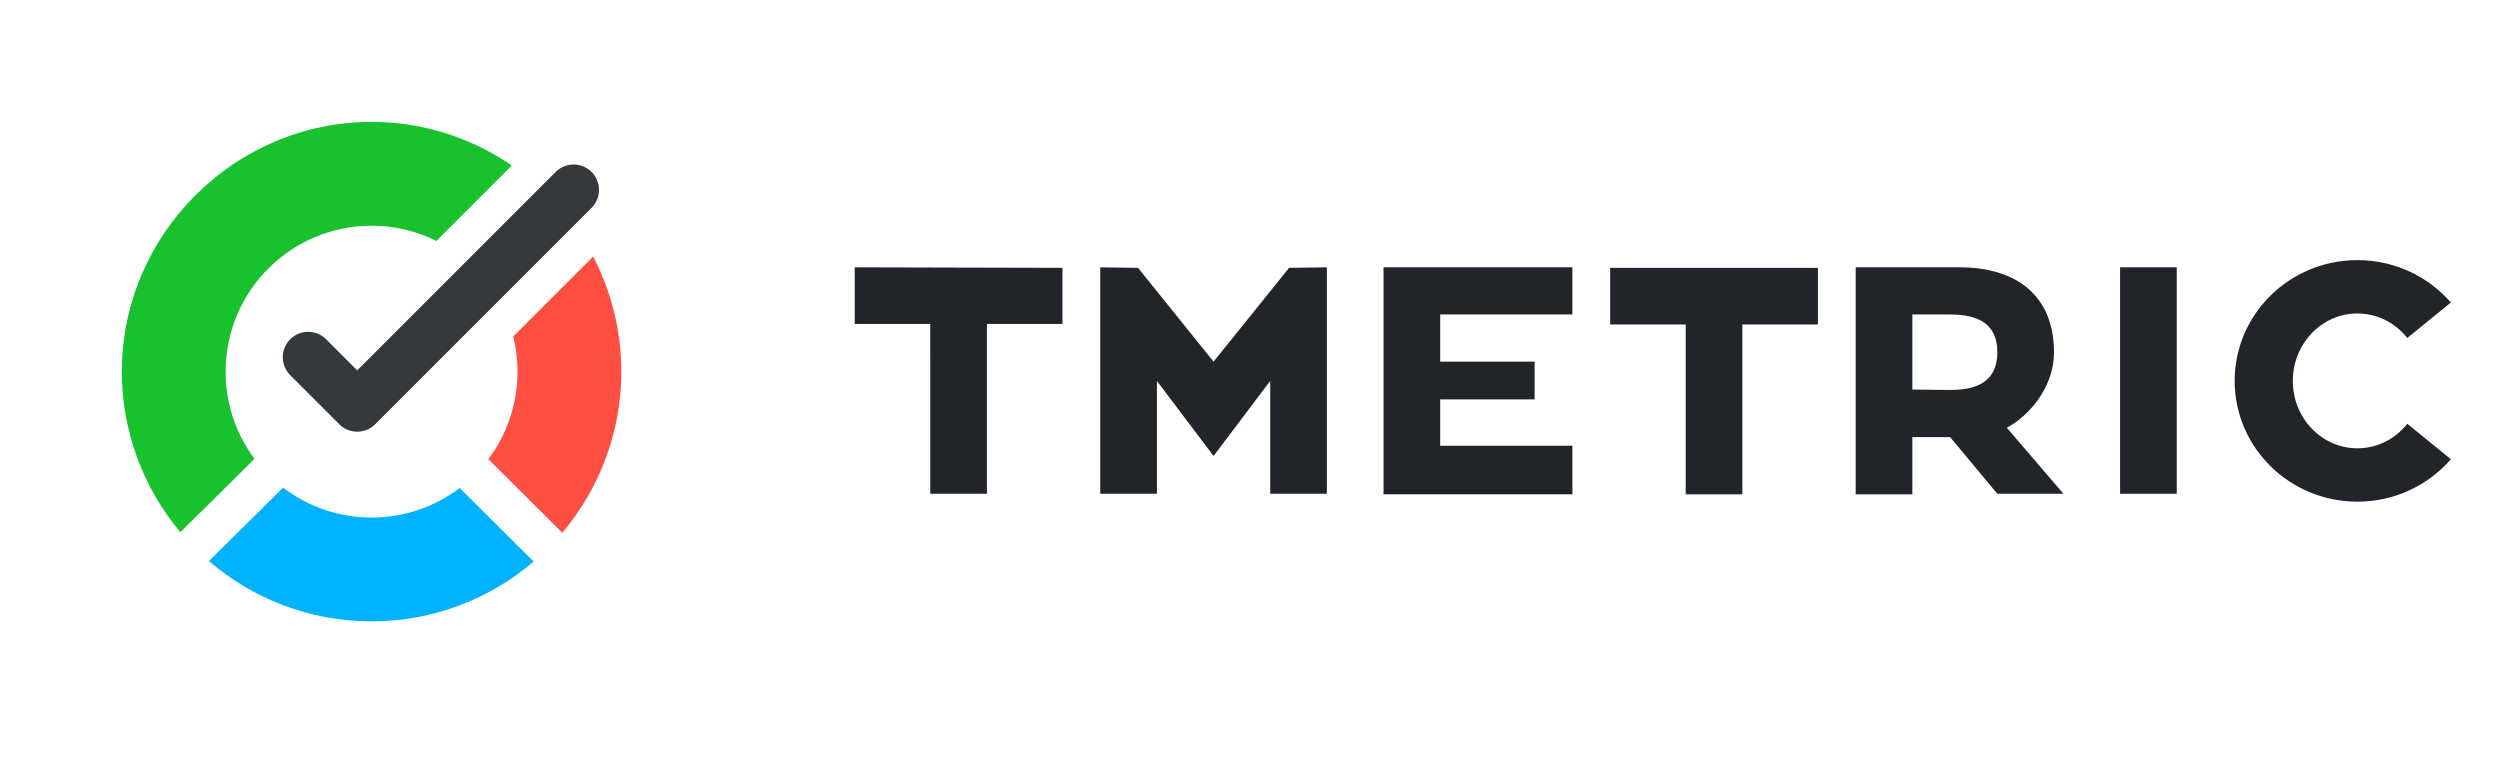 <svg fill="none" height="45" viewBox="0 0 148 45" width="148" xmlns="http://www.w3.org/2000/svg" xmlns:xlink="http://www.w3.org/1999/xlink"><filter id="a" color-interpolation-filters="sRGB" filterUnits="userSpaceOnUse" height="43.6" width="43.6" x=".199" y=".7"><feFlood flood-opacity="0" result="BackgroundImageFix"/><feColorMatrix in="SourceAlpha" type="matrix" values="0 0 0 0 0 0 0 0 0 0 0 0 0 0 0 0 0 0 127 0"/><feOffset dy=".5"/><feGaussianBlur stdDeviation="1"/><feColorMatrix type="matrix" values="0 0 0 0 0.058 0 0 0 0 0.109 0 0 0 0 0.161 0 0 0 0.32 0"/><feBlend in2="BackgroundImageFix" mode="normal" result="effect1_dropShadow"/><feBlend in="SourceGraphic" in2="effect1_dropShadow" mode="normal" result="shape"/></filter><g filter="url(#a)"><path d="m21.999 41.8c10.935 0 19.8-8.865 19.8-19.8 0-10.935-8.865-19.8-19.8-19.8-10.935 0-19.8 8.865-19.8 19.8 0 10.935 8.865 19.8 19.8 19.8z" fill="#fff"/></g><path d="m27.212 28.888c-1.449 1.099-3.255 1.752-5.215 1.752-1.969 0-3.784-.66-5.236-1.769l-4.392 4.343c2.587 2.223 5.949 3.57 9.628 3.57 3.662 0 7.01-1.334 9.592-3.539z" fill="#00b2ff"/><path d="m30.384 19.918c.165.667.254 1.363.254 2.081 0 1.945-.643 3.74-1.728 5.184l4.377 4.357c2.245-2.658 3.495-6.035 3.495-9.54 0-2.39-.583-4.723-1.667-6.812z" fill="#ff4f42"/><path d="m15.068 27.163c-1.075-1.44-1.711-3.226-1.711-5.162 0-4.772 3.868-8.64 8.64-8.64 1.38 0 2.683.325 3.84.9l4.462-4.463c-2.373-1.626-5.235-2.582-8.302-2.582-8.111 0-14.784 6.674-14.784 14.784 0 3.488 1.238 6.851 3.465 9.504z" fill="#17c22e"/><path d="m21.148 25.555c-.385 0-.77-.147-1.063-.44l-2.904-2.904c-.587-.587-.587-1.539 0-2.126.587-.587 1.539-.587 2.126 0l1.841 1.841 11.747-11.747c.587-.587 1.539-.587 2.126 0 .587.587.587 1.539 0 2.126l-12.81 12.81c-.293.294-.678.44-1.063.44z" fill="#34393d"/><g fill="#212529"><path d="m55.072 29.23h3.354v-10.055h4.472v-3.319l-12.299-.032v3.352h4.472z"/><path d="m71.843 26.996-3.354-4.446v6.681h-3.354v-13.406l2.236.032 4.472 5.553 4.472-5.553 2.236-.032v13.406h-3.354v-6.681z"/><path d="m90.85 23.644h-5.59v2.745h7.826v2.873h-11.181v-13.439h11.181v2.793h-7.826v2.793h5.59z"/><path clip-rule="evenodd" d="m115.447 25.879h-2.236v3.384h-3.355v-13.439h6.15c3.354 0 5.59 1.67 5.59 5.027 0 2.229-1.677 3.91-2.795 4.469l3.354 3.91h-3.913zm2.795-5.027c0-1.676-1.118-2.234-2.795-2.234h-2.236v4.443l2.236.026c1.677 0 2.795-.559 2.795-2.234z" fill-rule="evenodd"/><path d="m125.509 29.23v-13.406h3.354v13.406z"/><path d="m103.148 29.263h-3.354v-10.055h-4.472v-3.352h12.298v3.352h-4.472z"/><path d="m145.09 27.186c-1.332 1.538-3.316 2.513-5.531 2.513-4.013 0-7.266-3.201-7.266-7.15s3.253-7.15 7.266-7.15c2.214 0 4.197.975 5.53 2.511l-2.579 2.099c-.701-.886-1.762-1.451-2.95-1.451-2.112 0-3.825 1.787-3.825 3.991s1.713 3.991 3.825 3.991c1.188 0 2.25-.566 2.952-1.454z"/></g></svg>